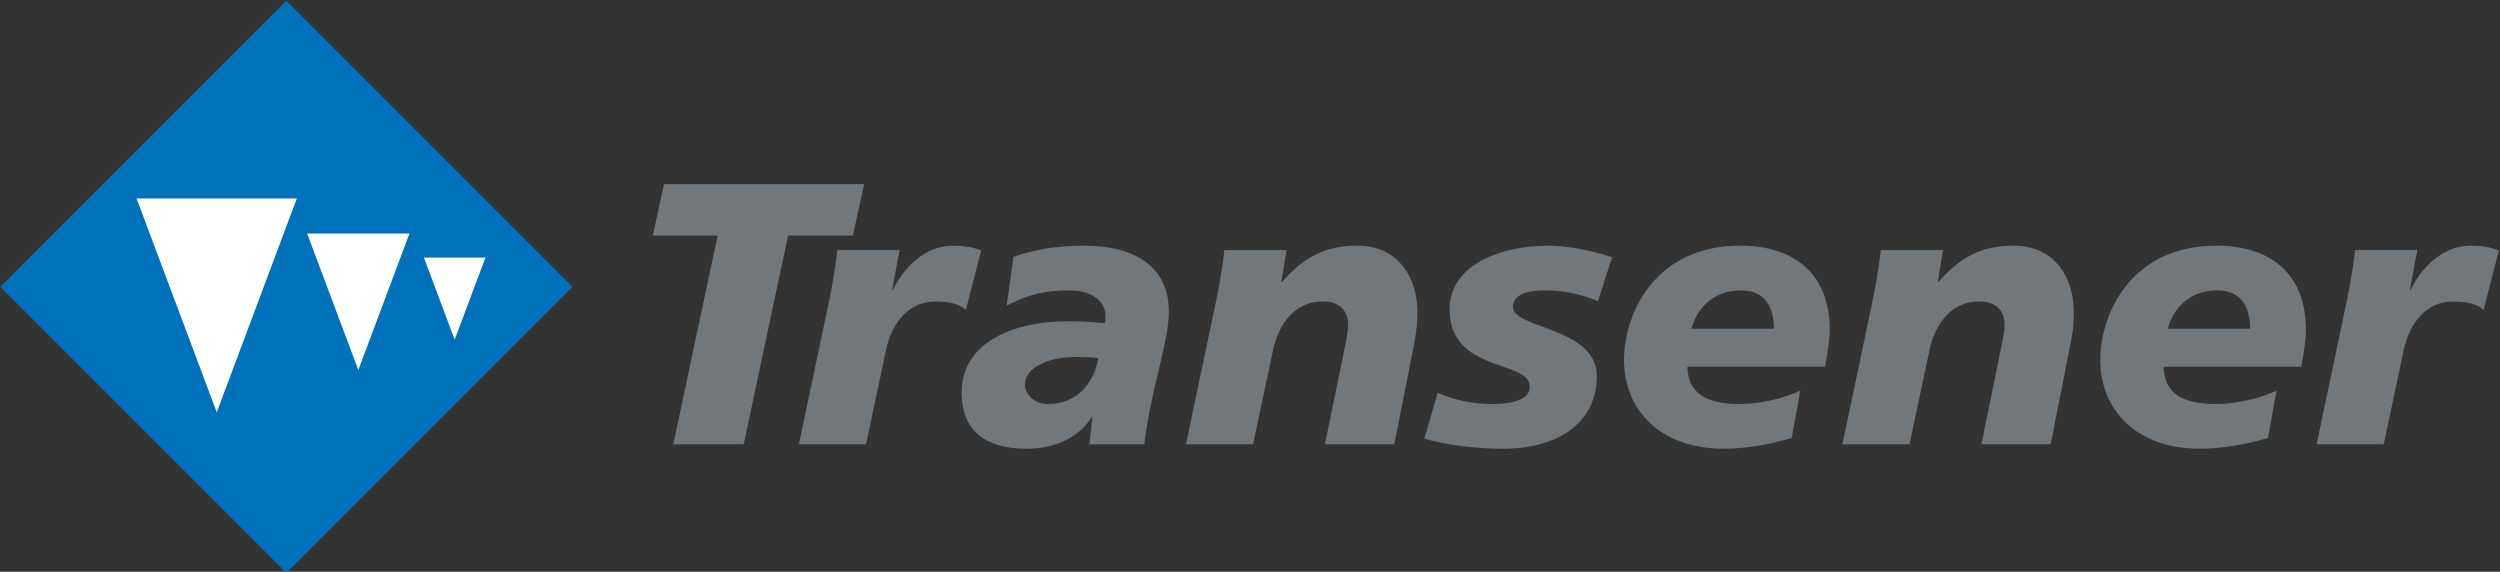 <svg xmlns="http://www.w3.org/2000/svg" xmlns:xlink="http://www.w3.org/1999/xlink" version="1.1" width="516" height="118" enable-background="new 0 0 1280 800" xml:space="preserve" style=""><rect width="100%" height="100%" fill="#333333" stroke="none"/><rect id="backgroundrect" width="100%" height="100%" x="0" y="0" fill="none" stroke="none" style="" class=""/>

<g class="currentLayer" style=""><title>Layer 1</title><g id="svg_1" class="">
	<polygon fill="#71777A" points="148.122,48.628 134.739,48.628 137.044,38.009 178.352,38.009 176.04,48.628 162.658,48.628 153.507,91.693 138.966,91.693 " id="svg_2"/>
	<path fill="#71777A" d="M185.672,51.617 l-1.54,8.237 h0.155 c2.226,-4.693 6.694,-9.15 12.383,-9.15 c1.845,0 3.997,0.222 5.849,0.99 l-3.155,12.229 c-1.772,-1.384 -3.77,-1.688 -6.386,-1.688 c-5.846,0 -9.306,5.081 -10.306,10.998 L178.747,91.693 h-13.844 l6.229,-29.617 c0.696,-3.454 1.306,-6.838 1.696,-10.459 H185.672 z" id="svg_3"/>
	<path fill="#71777A" d="M216.251,83.387 c5.925,0 9.455,-4.083 10.459,-9.454 c-1.156,-0.236 -2.845,-0.236 -3.689,-0.236 c-6.617,-0.228 -11.462,2.146 -11.462,5.696 C211.559,81.235 213.33,83.387 216.251,83.387 M225.477,86.087 l-0.145,-0.159 v0.159 c-2.936,4.61 -8.085,6.534 -13.471,6.534 c-8.613,0 -13.383,-3.849 -13.383,-11.614 c0,-9.85 9.847,-14.701 22.077,-14.701 c2.769,0 5.537,0.235 7.462,0.395 c0.151,-0.547 0.151,-1.073 0.151,-1.612 c0,-2.853 -2.837,-5.157 -7.378,-5.157 c-5.005,0 -8.389,0.769 -13.006,3.149 l1.391,-10.064 c4.071,-1.391 8.459,-2.312 14.688,-2.312 c9.538,0 17.387,3.765 17.387,13.614 c0,6.307 -3.543,15.29 -5.08,27.375 h-11.311 L225.477,86.087 " id="svg_4"/>
	<path fill="#71777A" d="M251.012,62.083 c0.698,-3.461 1.314,-6.852 1.696,-10.451 h12.839 l-1.073,6.533 h0.146 c4.008,-4.457 8.16,-7.468 15.47,-7.468 c8.07,0 12.459,6.001 12.459,13.843 c0,2.692 -0.229,4.243 -1.073,8.465 l-3.695,18.695 h-14.314 l3.849,-18.777 c0.388,-1.994 0.927,-3.994 0.927,-6.071 c0,-2.387 -1.536,-4.769 -5.384,-4.616 c-5.843,0 -9.303,5.081 -10.3,11.006 l-3.932,18.459 h-13.843 L251.012,62.083 z" id="svg_5"/>
	<path fill="#71777A" d="M296.749,81.076 c3.53,1.543 7.379,2.312 11.227,2.312 c2.229,0 7.766,-0.235 7.766,-3.544 c0,-5.689 -16.542,-2.762 -16.542,-15.988 c0,-9.387 10.923,-13.151 20.238,-13.151 c3.461,0 8.307,0.762 13.304,2.381 l-2.921,9.081 c-3.544,-1.467 -6.922,-2.235 -11.081,-2.235 c-3.066,0 -6.458,0.685 -6.458,3.461 c0,4.457 17.304,4.153 17.304,14.23 c0,9.918 -8.382,14.847 -18.765,14.999 c-6.069,0.076 -12.535,-0.852 -16.847,-2.076 L296.749,81.076 z" id="svg_6"/>
	<path fill="#71777A" d="M366.124,67.848 c0,-4.313 -1.696,-7.918 -6.77,-7.918 c-6.001,0 -9.227,4.069 -10.229,7.918 H366.124 zM369.812,90.391 c-4.845,1.454 -9.994,2.229 -13.995,2.229 c-13.387,0 -20.619,-8.236 -20.619,-18.308 c0,-9.31 6.16,-23.616 23.997,-23.616 c10.541,0 18.467,5.309 18.467,17.463 c0,1.605 -0.471,5.15 -0.996,7.53 h-28.393 c0.158,4.313 2.305,7.697 10.771,7.697 c3.695,0 8.692,-0.928 12.54,-2.769 L369.812,90.391 " id="svg_7"/>
	<path fill="#71777A" d="M386.501,62.083 c0.698,-3.461 1.309,-6.852 1.696,-10.451 h12.846 l-1.08,6.533 h0.153 c4,-4.457 8.153,-7.468 15.462,-7.468 c8.078,0 12.459,6.001 12.459,13.843 c0,2.692 -0.235,4.243 -1.08,8.465 l-3.696,18.695 h-14.299 l3.841,-18.777 c0.395,-1.994 0.935,-3.994 0.935,-6.071 c0,-2.387 -1.551,-4.769 -5.392,-4.616 c-5.85,0 -9.31,5.081 -10.307,11.006 l-3.917,18.459 h-13.851 L386.501,62.083 z" id="svg_8"/>
	<path fill="#71777A" d="M464.417,67.848 c0,-4.313 -1.688,-7.918 -6.77,-7.918 c-5.994,0 -9.233,4.069 -10.23,7.918 H464.417 zM468.106,90.391 c-4.839,1.454 -10.002,2.229 -13.996,2.229 c-13.393,0 -20.612,-8.236 -20.612,-18.308 c0,-9.31 6.153,-23.616 23.997,-23.616 c10.542,0 18.459,5.309 18.459,17.463 c0,1.605 -0.463,5.15 -1.002,7.53 h-28.379 c0.152,4.313 2.305,7.697 10.756,7.697 c3.696,0 8.7,-0.928 12.549,-2.769 L468.106,90.391 " id="svg_9"/>
	<path fill="#71777A" d="M498.928,51.617 l-1.536,8.237 h0.152 c2.229,-4.693 6.686,-9.15 12.375,-9.15 c1.855,0 4.001,0.222 5.855,0.99 l-3.156,12.229 c-1.771,-1.384 -3.771,-1.688 -6.389,-1.688 c-5.834,0 -9.295,5.081 -10.306,10.998 L492.007,91.693 h-13.851 l6.229,-29.617 c0.698,-3.454 1.309,-6.838 1.696,-10.459 H498.928 z" id="svg_10"/>
	
		<rect x="902.651" y="403.187" transform="matrix(-0.707,-0.707,0.707,-0.707,412.232,1041.48) " fill="#0072BB" width="83.525" height="83.526" id="svg_11"/>
	<polygon fill="#FFFFFF" points="28.188,40.965 61.267,40.965 44.739,85.104 " id="svg_12"/>
	<polygon fill="#FFFFFF" points="63.392,48.198 84.514,48.198 73.961,76.382 " id="svg_13"/>
	<polygon fill="#FFFFFF" points="87.497,53.174 100.191,53.174 93.847,70.112 " id="svg_14"/>
</g></g></svg>